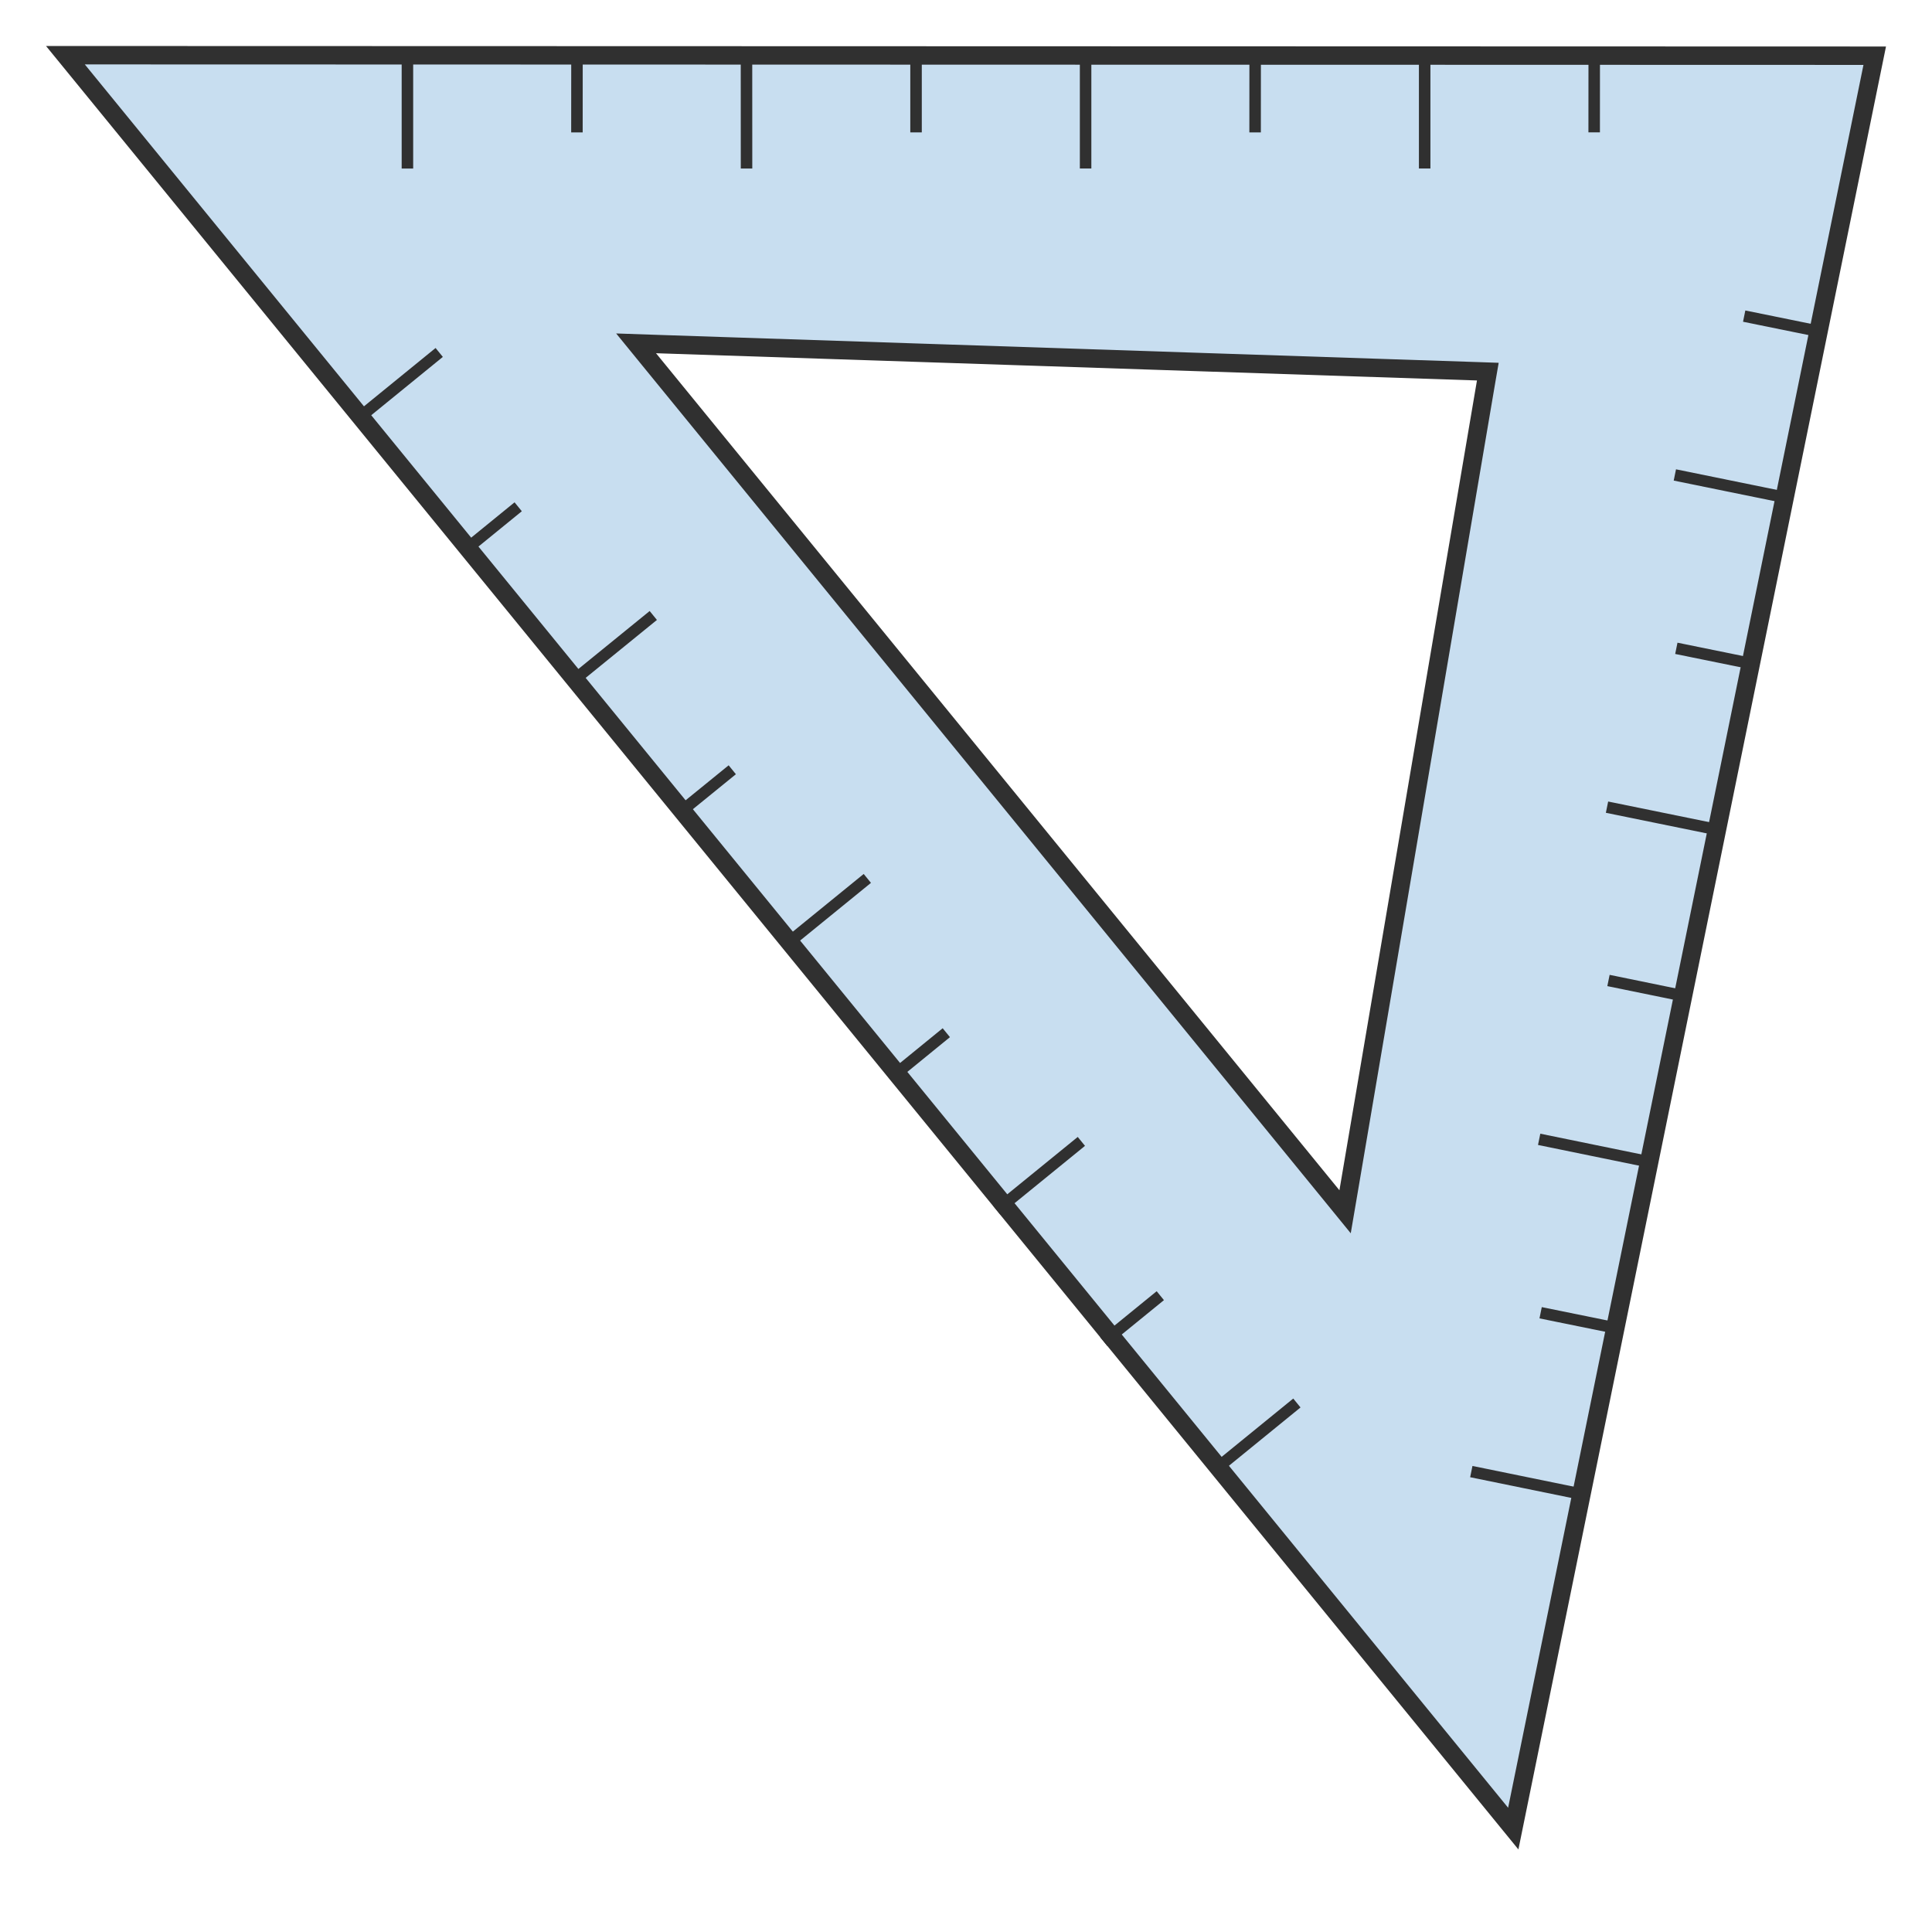 <svg width="42" height="42" viewBox="0 0 42 42" fill="none" xmlns="http://www.w3.org/2000/svg">
<path d="M40.755 1.211L32.897 39.752L1.422 1.2L40.755 1.211ZM14.106 7.805L28.963 26.002L29.241 26.343L29.315 25.909L32.305 8.305L32.344 8.079L32.114 8.071L14.268 7.479L13.828 7.464L14.106 7.805Z" fill="#C8DEF0" stroke="#303030" stroke-width="0.4"/>
<path d="M12.542 2.878L12.543 1.294" stroke="#303030" stroke-width="0.25" stroke-miterlimit="10"/>
<path d="M33.492 28.538L35.044 28.854" stroke="#303030" stroke-width="0.25" stroke-miterlimit="10"/>
<path d="M11.265 11.017L10.037 12.017" stroke="#303030" stroke-width="0.25" stroke-miterlimit="10"/>
<path d="M8.857 3.664L8.857 1.293" stroke="#303030" stroke-width="0.25" stroke-miterlimit="10"/>
<path d="M31.985 31.991L34.307 32.466" stroke="#303030" stroke-width="0.25" stroke-miterlimit="10"/>
<path d="M9.548 7.662L7.71 9.159" stroke="#303030" stroke-width="0.25" stroke-miterlimit="10"/>
<path d="M28.193 30.5L26.355 31.997" stroke="#303030" stroke-width="0.25" stroke-miterlimit="10"/>
<path d="M16.229 3.664L16.228 1.293" stroke="#303030" stroke-width="0.25" stroke-miterlimit="10"/>
<path d="M33.46 24.768L35.783 25.244" stroke="#303030" stroke-width="0.25" stroke-miterlimit="10"/>
<path d="M14.202 13.38L12.362 14.876" stroke="#303030" stroke-width="0.25" stroke-miterlimit="10"/>
<path d="M30.971 3.663L30.971 1.292" stroke="#303030" stroke-width="0.25" stroke-miterlimit="10"/>
<path d="M36.41 10.325L38.733 10.799" stroke="#303030" stroke-width="0.25" stroke-miterlimit="10"/>
<path d="M23.508 24.813L21.669 26.31" stroke="#303030" stroke-width="0.25" stroke-miterlimit="10"/>
<path d="M34.656 2.877L34.657 1.293" stroke="#303030" stroke-width="0.25" stroke-miterlimit="10"/>
<path d="M37.917 6.872L39.469 7.188" stroke="#303030" stroke-width="0.25" stroke-miterlimit="10"/>
<path d="M25.224 28.167L23.996 29.167" stroke="#303030" stroke-width="0.25" stroke-miterlimit="10"/>
<path d="M19.914 2.878L19.914 1.294" stroke="#303030" stroke-width="0.25" stroke-miterlimit="10"/>
<path d="M34.967 21.315L36.519 21.633" stroke="#303030" stroke-width="0.25" stroke-miterlimit="10"/>
<path d="M15.919 16.734L14.69 17.733" stroke="#303030" stroke-width="0.25" stroke-miterlimit="10"/>
<path d="M23.6 3.663L23.6 1.293" stroke="#303030" stroke-width="0.25" stroke-miterlimit="10"/>
<path d="M34.935 17.547L37.258 18.021" stroke="#303030" stroke-width="0.25" stroke-miterlimit="10"/>
<path d="M18.855 19.096L17.016 20.593" stroke="#303030" stroke-width="0.25" stroke-miterlimit="10"/>
<path d="M27.285 2.878L27.286 1.294" stroke="#303030" stroke-width="0.25" stroke-miterlimit="10"/>
<path d="M36.442 14.094L37.994 14.41" stroke="#303030" stroke-width="0.25" stroke-miterlimit="10"/>
<path d="M20.572 22.45L19.344 23.451" stroke="#303030" stroke-width="0.25" stroke-miterlimit="10"/>
</svg>
